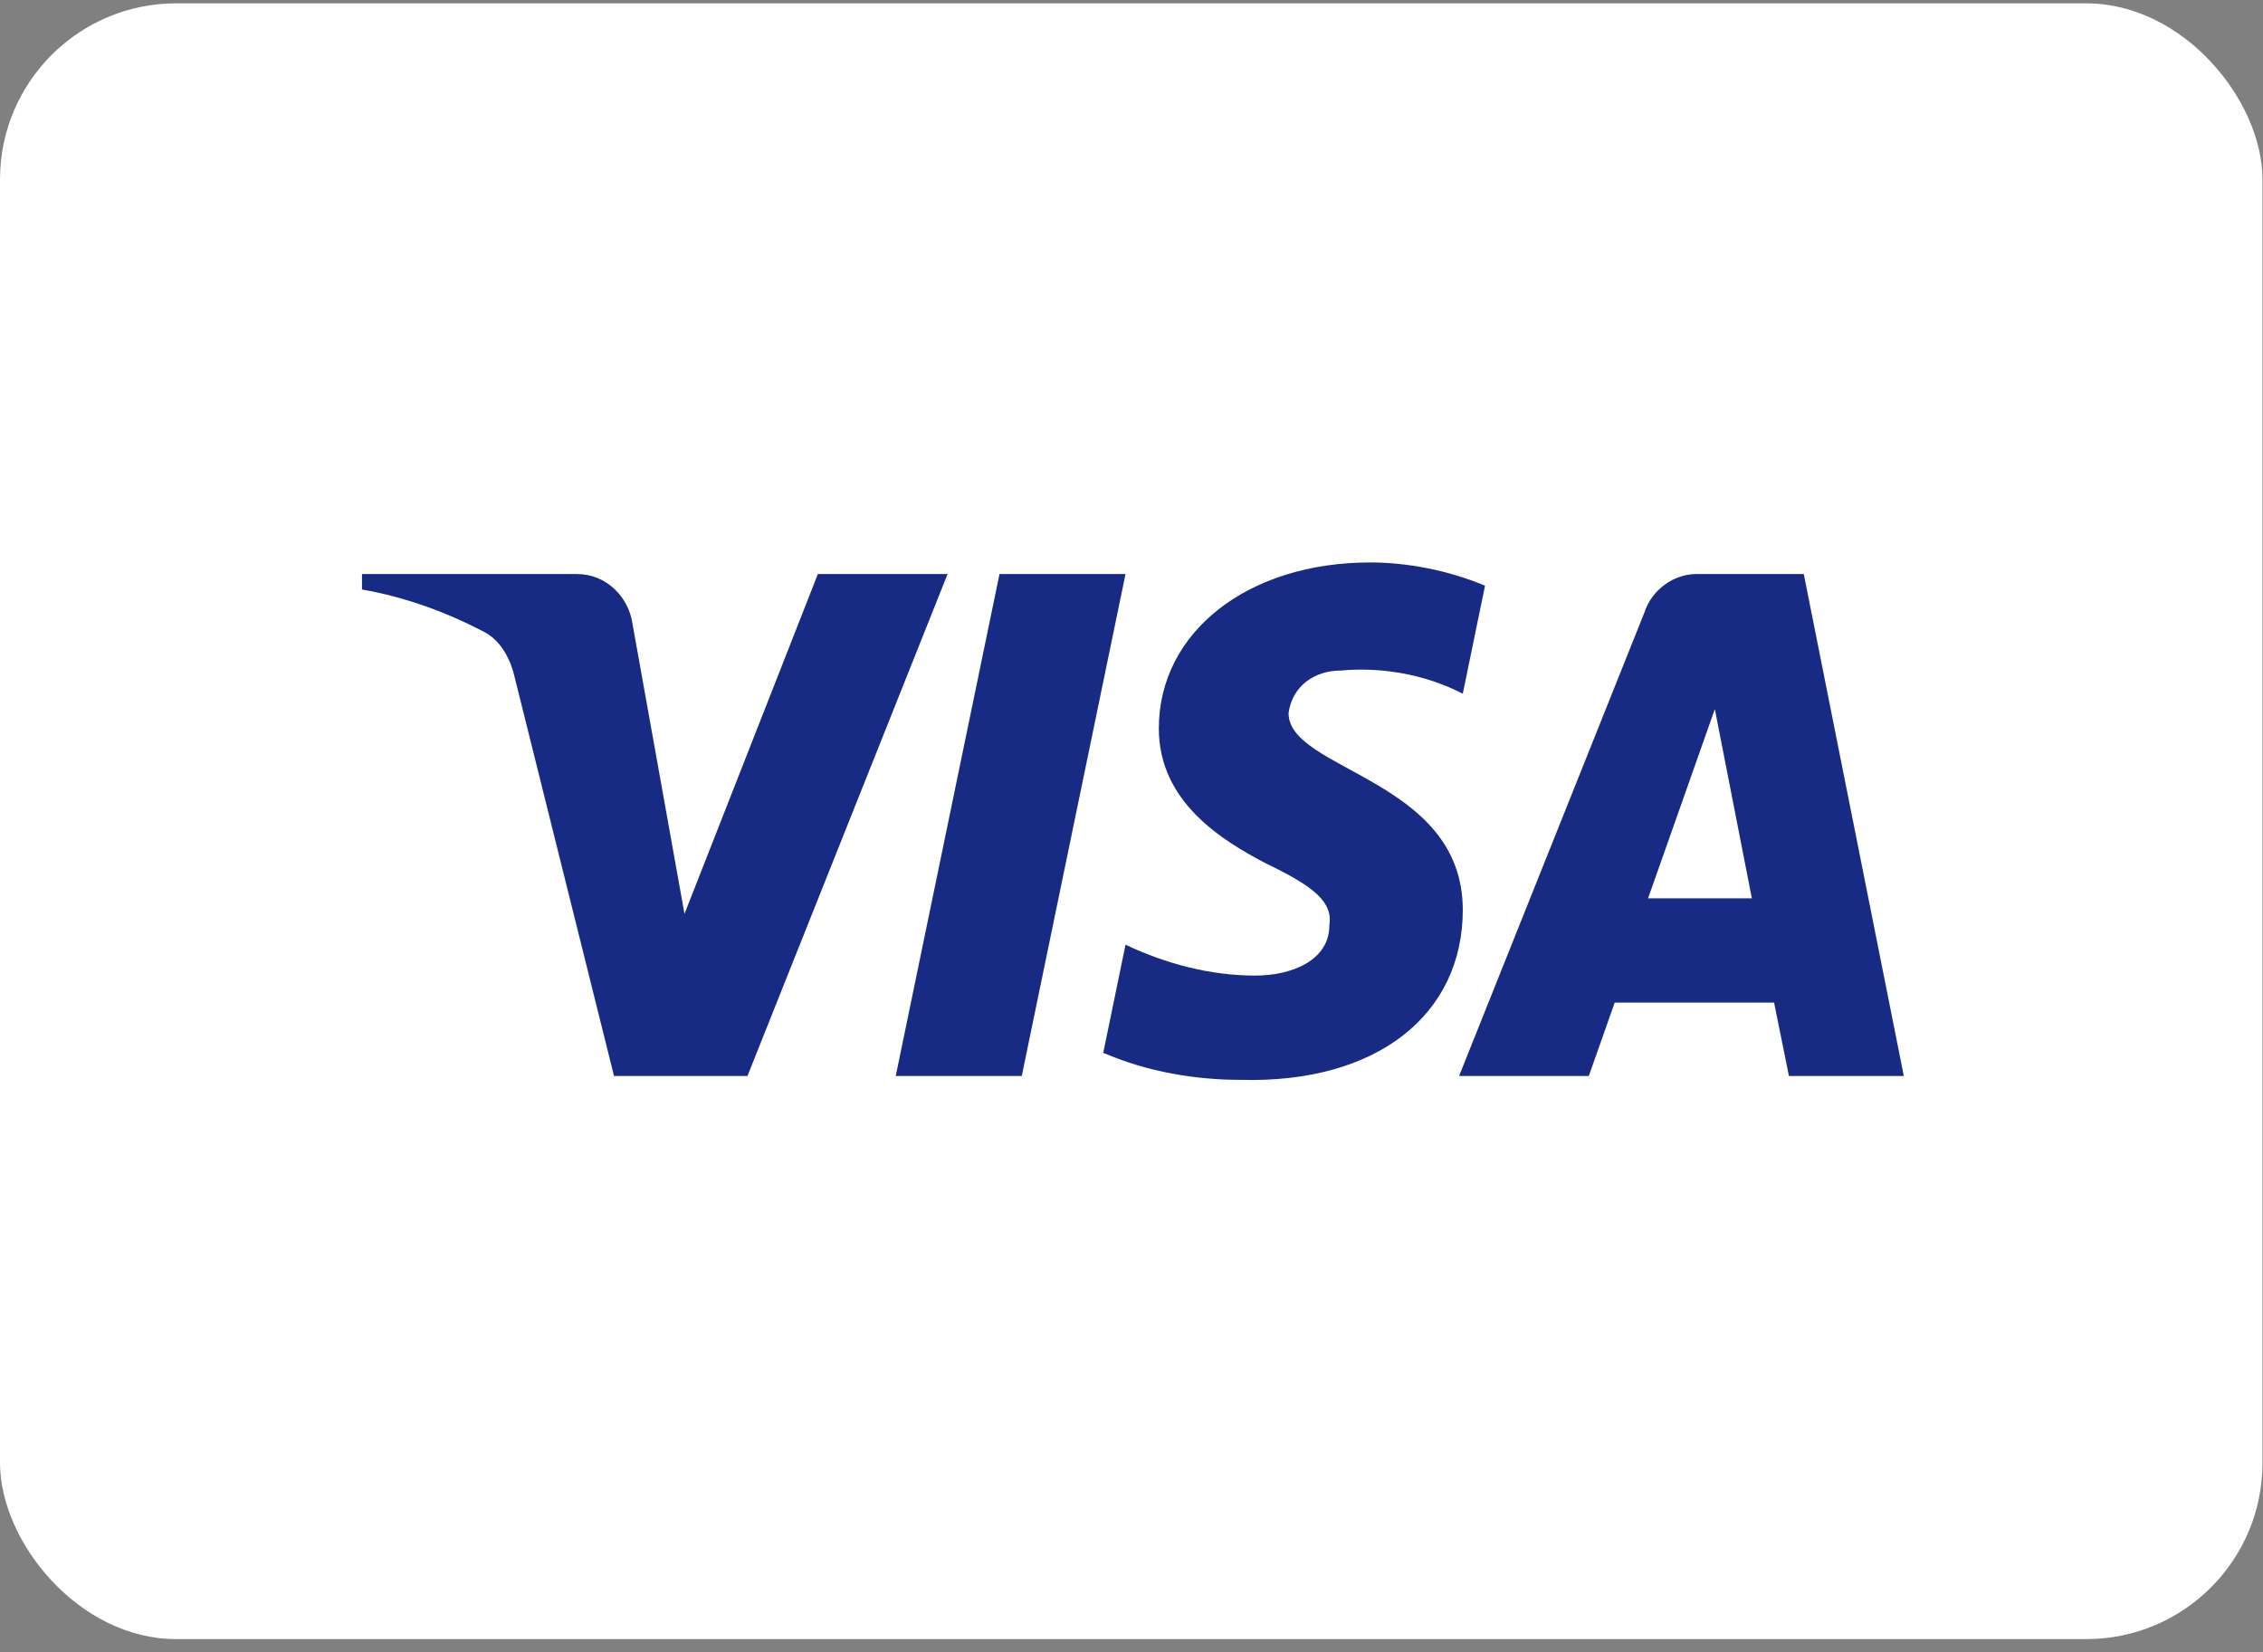 <svg width="100" height="73" viewBox="0 0 100 73" fill="none" xmlns="http://www.w3.org/2000/svg">
<rect x="0" y="0" width="100" height="73" fill="#808080" stroke="none"/>
<rect y="0.148" width="99.977" height="72.282" rx="7.784" fill="white"/>
<path fill-rule="evenodd" clip-rule="evenodd" d="M33.03 47.546H27.133L22.712 29.804C22.502 28.988 22.056 28.267 21.401 27.927C19.765 27.072 17.962 26.392 15.996 26.049V25.366H25.495C26.806 25.366 27.789 26.392 27.953 27.584L30.247 40.381L36.141 25.366H41.873L33.03 47.546ZM45.151 47.546H39.582L44.167 25.366H49.736L45.151 47.546ZM56.94 31.51C57.104 30.315 58.087 29.632 59.234 29.632C61.037 29.46 63.001 29.803 64.639 30.655L65.622 25.88C63.984 25.197 62.181 24.854 60.545 24.854C55.141 24.854 51.208 27.926 51.208 32.19C51.208 35.434 53.993 37.137 55.96 38.163C58.087 39.186 58.907 39.869 58.743 40.892C58.743 42.427 57.104 43.11 55.468 43.11C53.502 43.11 51.535 42.598 49.736 41.744L48.752 46.522C50.719 47.374 52.846 47.717 54.813 47.717C60.873 47.886 64.639 44.816 64.639 40.209C64.639 34.407 56.94 34.068 56.94 31.51ZM84.128 47.546L79.707 25.366H74.957C73.974 25.366 72.991 26.049 72.663 27.072L64.476 47.546H70.208L71.352 44.305H78.396L79.051 47.546H84.128ZM75.777 31.335L77.413 39.695H72.827L75.777 31.335Z" fill="#172B85"/>
</svg>
